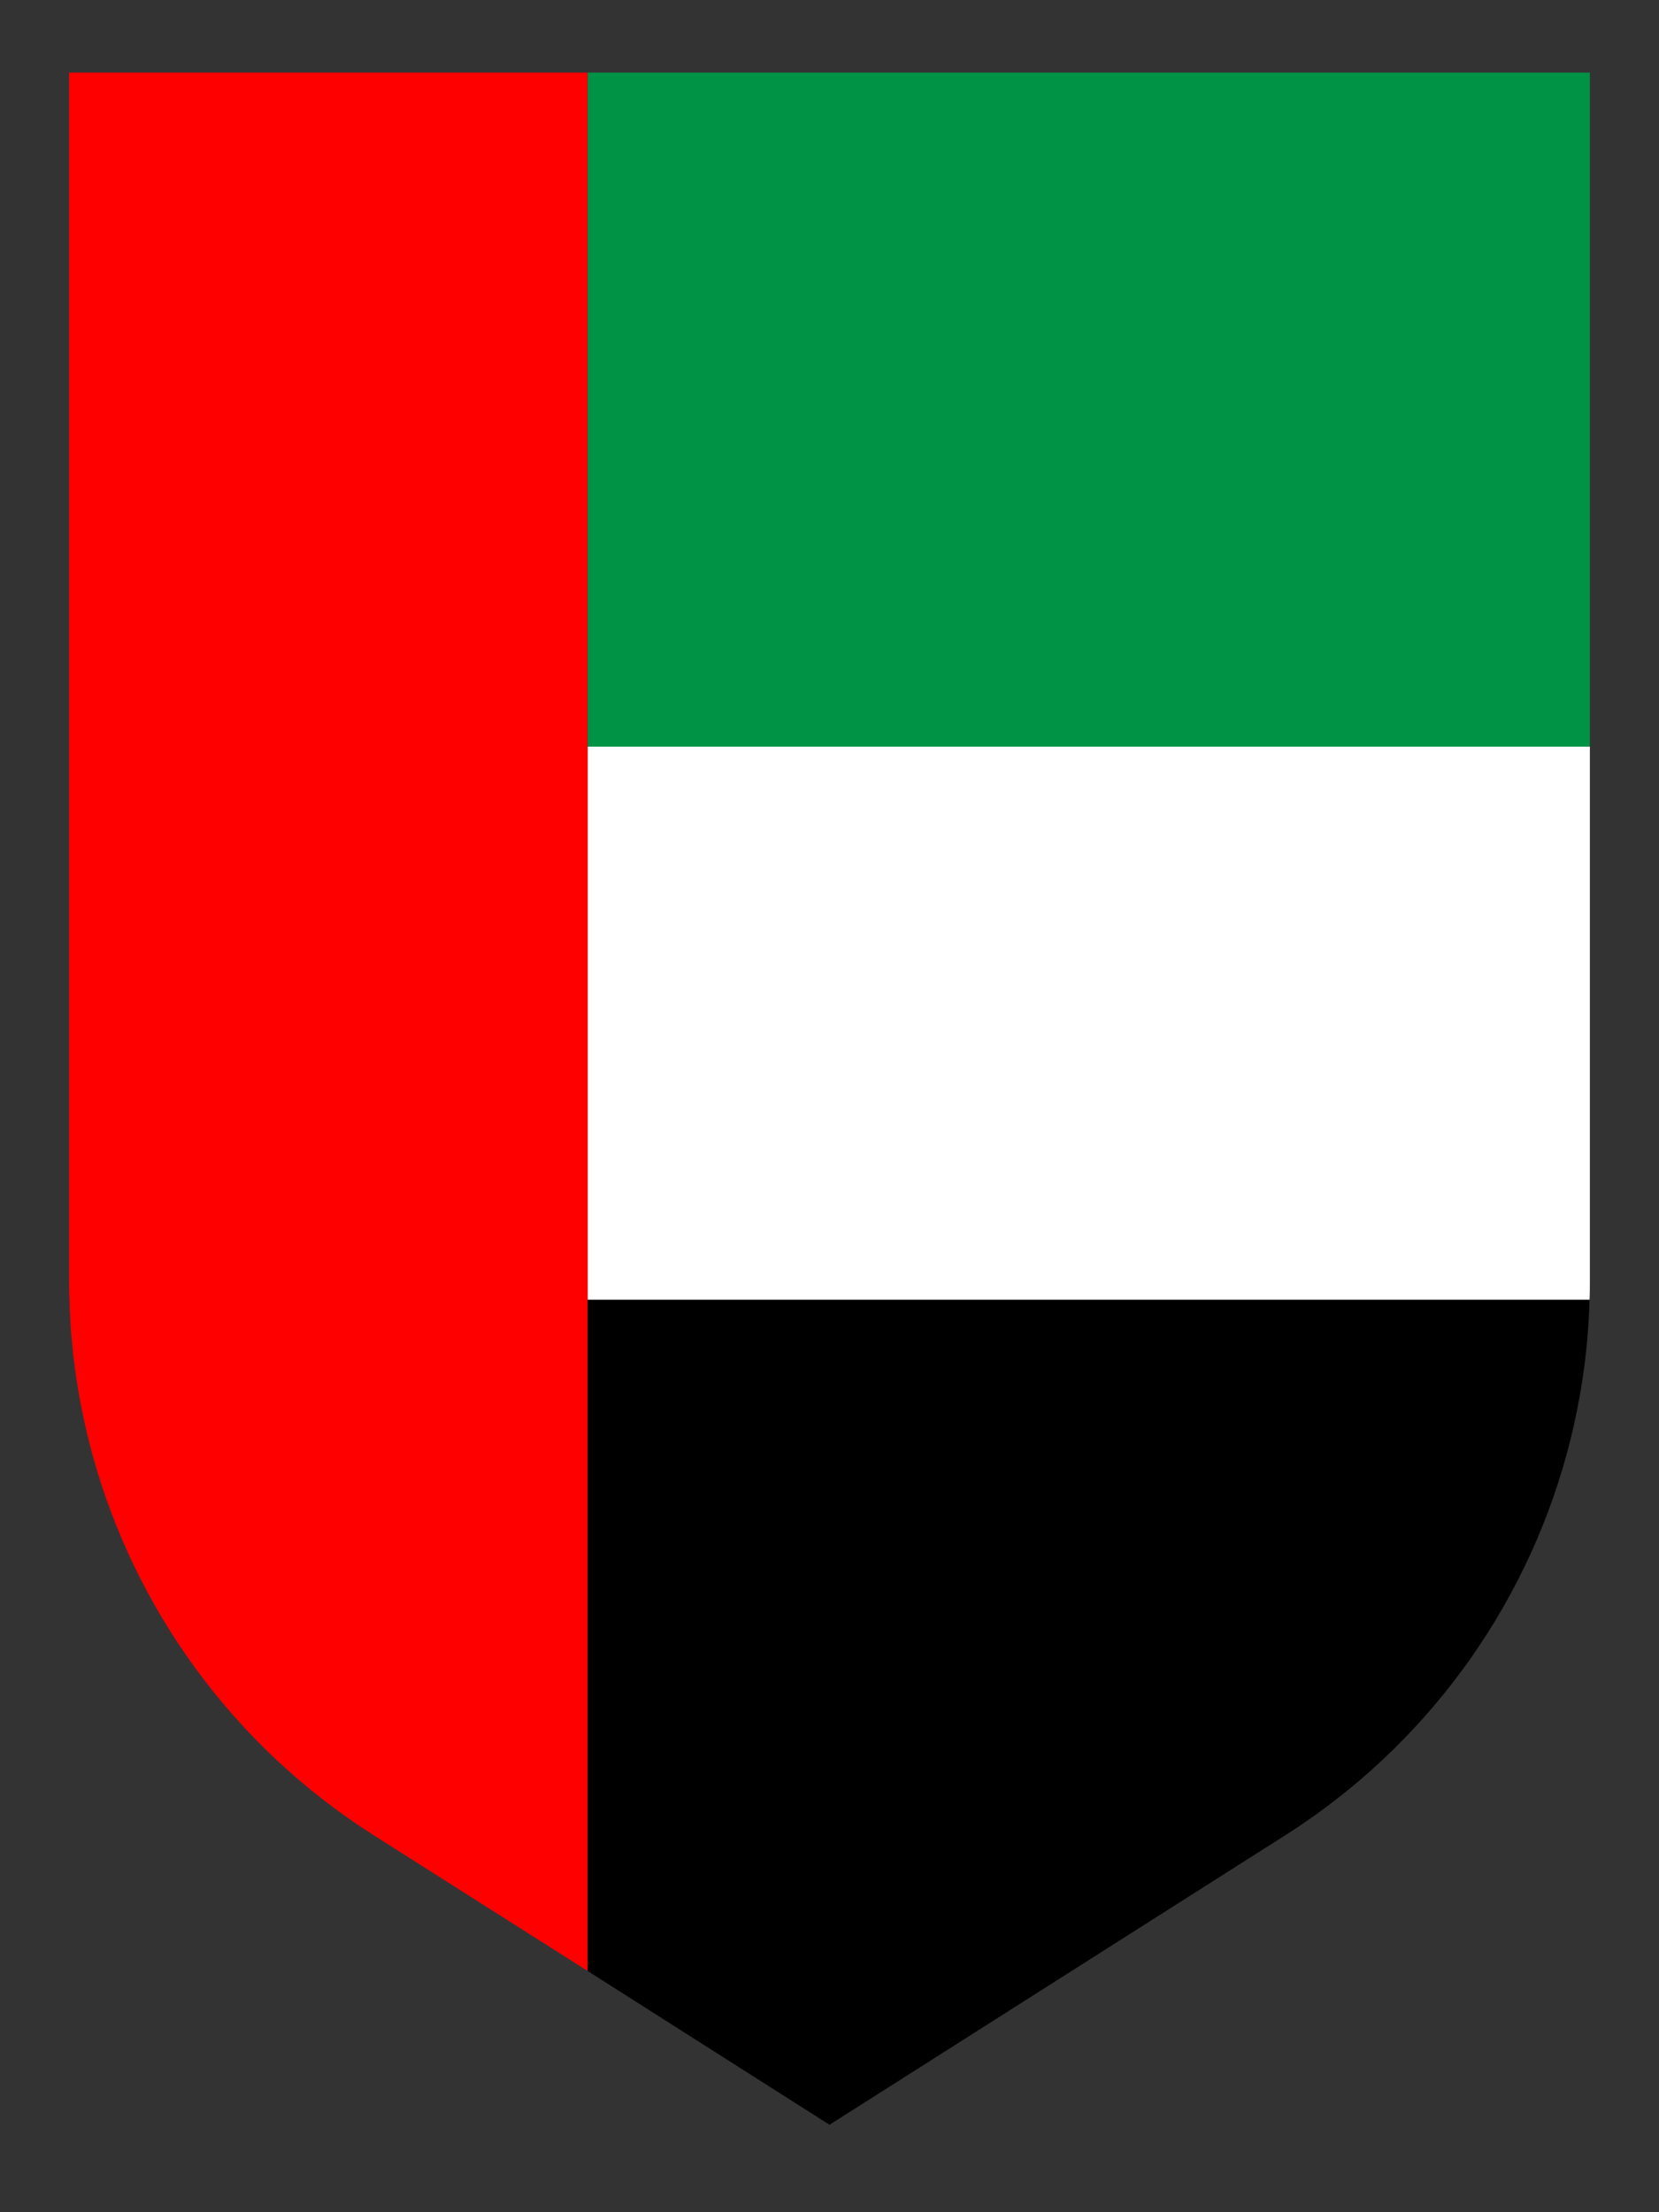 <?xml version="1.0" encoding="utf-8"?>
<!-- Generator: Adobe Illustrator 25.2.3, SVG Export Plug-In . SVG Version: 6.00 Build 0)  -->
<svg version="1.1" xmlns="http://www.w3.org/2000/svg" xmlns:xlink="http://www.w3.org/1999/xlink" x="0px" y="0px"
	 viewBox="0 0 48 64" style="enable-background:new 0 0 48 64;" xml:space="preserve">
<rect x="0" y="0" width="48" height="64" fill="#333333" stroke="none"/>
<style type="text/css">
	.st0{fill:#FFFFFF;}
	.st1{fill:#FF0000;}
	.st2{fill:#FFEB33;}
	.st3{fill:#00A99D;}
	.st4{fill:#009245;}
	.st5{fill:#0071BC;}
</style>
<g id="england">
</g>
<g id="spain">
</g>
<g id="champions">
</g>
<g id="emirates">
	<path d="M17,37.6h28.99c-0.04,1.54-0.27,3.04-0.67,4.5c-1.23,4.48-4.09,8.42-8.11,10.98L24,61.47l-7-4.45V37.6z"/>
	<polygon class="st4" points="46,15.6 46,21.6 17,21.6 17,2.1 46,2.1 	"/>
	<path class="st0" d="M46,21.6v15.48c0,0.17,0,0.35-0.01,0.52H17v-16H46z"/>
	<path class="st1" d="M2,2.1v13.5v6v15.48c0,0.17,0,0.35,0.01,0.52c0.04,1.54,0.27,3.04,0.67,4.5c1.23,4.48,4.09,8.42,8.11,10.98
		L17,57.02V37.6v-16V2.1H2z"/>
</g>
<g id="japan">
</g>
<g id="usa">
</g>
<g id="belgium">
</g>
</svg>
